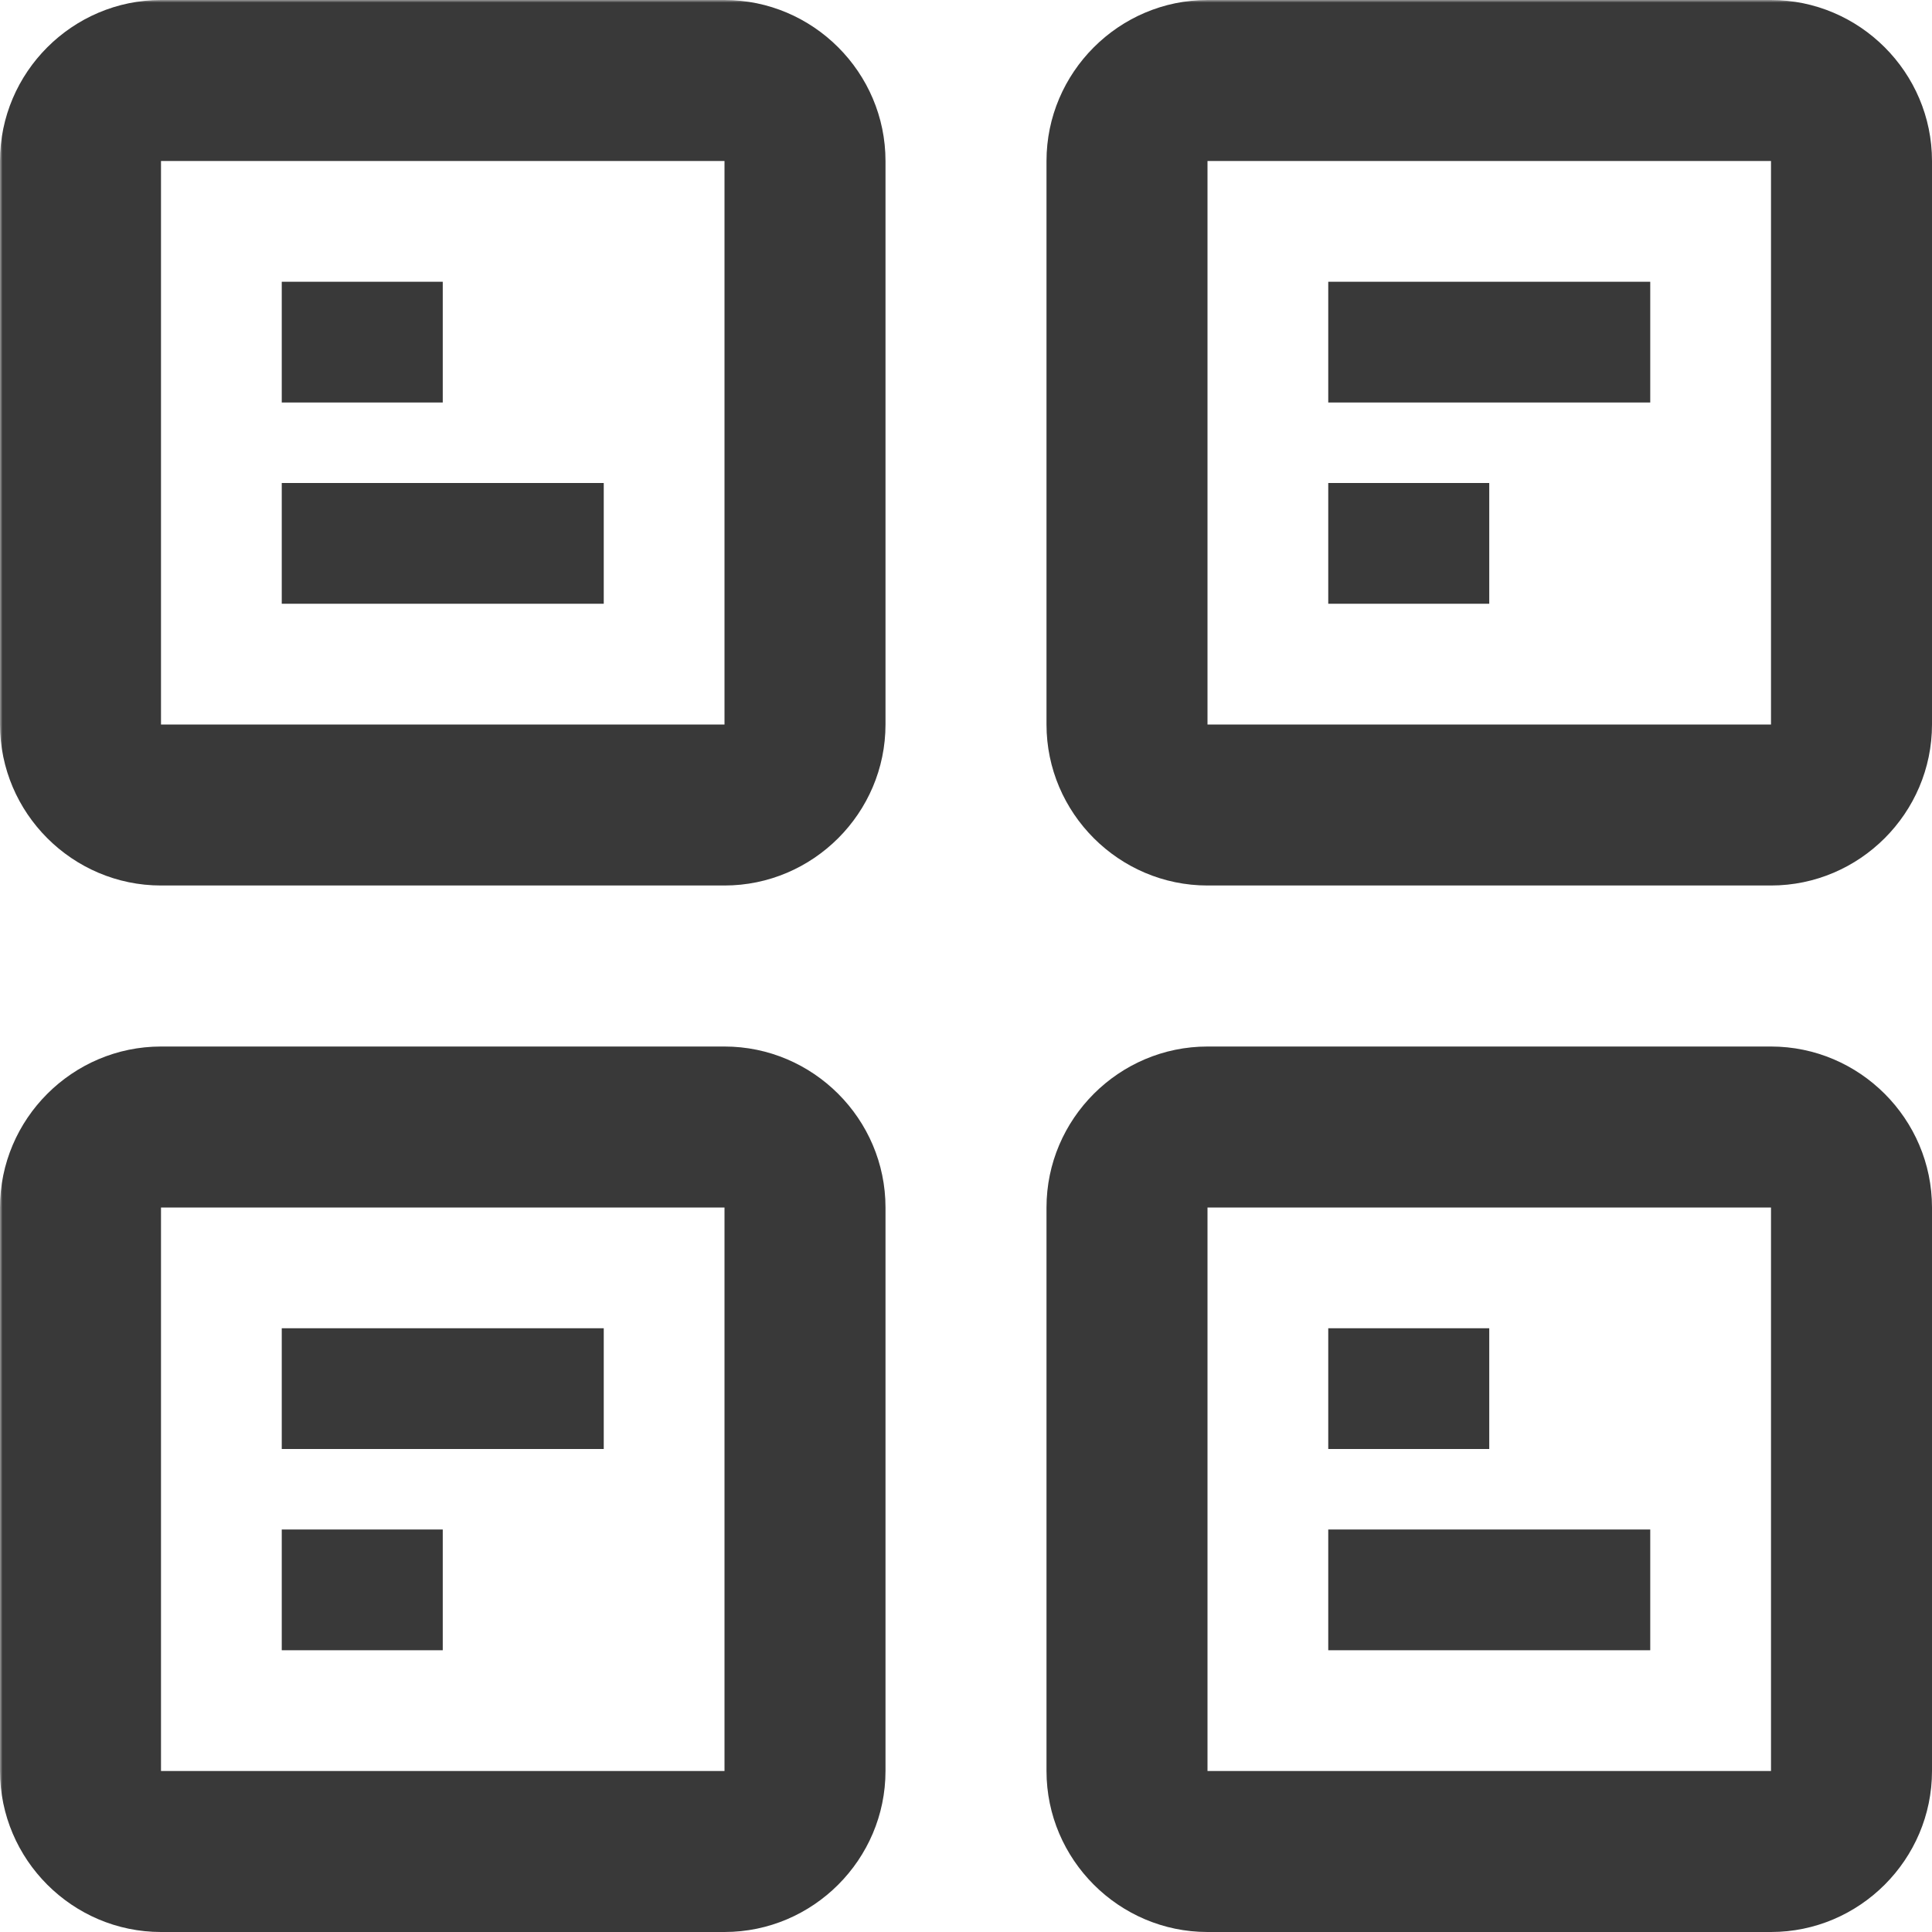 <?xml version="1.0" encoding="UTF-8"?><svg xmlns="http://www.w3.org/2000/svg" xmlns:xlink="http://www.w3.org/1999/xlink" contentScriptType="text/ecmascript" width="375" zoomAndPan="magnify" contentStyleType="text/css" viewBox="0 0 375 375" height="375" preserveAspectRatio="xMidYMid meet" version="1.0"><defs><filter x="0%" y="0%" width="100%" xmlns:xlink="http://www.w3.org/1999/xlink" xlink:type="simple" xlink:actuate="onLoad" height="100%" id="filter-remove-color" xlink:show="other"><feColorMatrix values="0 0 0 0 1 0 0 0 0 1 0 0 0 0 1 0 0 0 1 0" color-interpolation-filters="sRGB"/></filter><mask id="mask-0"><g filter="url(#filter-remove-color)"><rect x="-37.5" width="450" fill="rgb(0%, 0%, 0%)" y="-37.5" height="450" fill-opacity="0.776"/></g></mask><clipPath id="clip-0"><rect x="0" width="375" y="0" height="375"/></clipPath></defs><g mask="url(#mask-0)"><g transform="matrix(1, 0, 0, 1, 0, 0)"><g id="source-5" clip-path="url(#clip-0)"><path fill="rgb(0%, 0%, 0%)" d="M 140.625 0 L 31.25 0 C 14.066 0 0 14.062 0 31.25 L 0 140.625 C 0 157.812 14.066 171.875 31.25 171.875 L 140.625 171.875 C 157.805 171.875 171.875 157.812 171.875 140.625 L 171.875 31.25 C 171.875 14.062 157.805 0 140.625 0 Z M 140.625 140.625 L 31.25 140.625 L 31.25 31.25 L 140.625 31.25 Z M 140.625 140.625 " fill-opacity="1" fill-rule="nonzero"/><path fill="rgb(0%, 0%, 0%)" d="M 343.75 0 L 234.375 0 C 217.195 0 203.125 14.062 203.125 31.25 L 203.125 140.625 C 203.125 157.812 217.195 171.875 234.375 171.875 L 343.75 171.875 C 360.934 171.875 375 157.812 375 140.625 L 375 31.25 C 375 14.062 360.934 0 343.75 0 Z M 343.75 140.625 L 234.375 140.625 L 234.375 31.25 L 343.75 31.25 Z M 343.75 140.625 " fill-opacity="1" fill-rule="nonzero"/><path fill="rgb(0%, 0%, 0%)" d="M 140.625 203.129 L 31.25 203.129 C 14.066 203.129 0 217.191 0 234.375 L 0 343.75 C 0 360.934 14.066 375 31.25 375 L 140.625 375 C 157.805 375 171.875 360.934 171.875 343.75 L 171.875 234.375 C 171.875 217.191 157.805 203.129 140.625 203.129 Z M 140.625 343.75 L 31.25 343.75 L 31.25 234.375 L 140.625 234.375 Z M 140.625 343.75 " fill-opacity="1" fill-rule="nonzero"/><path fill="rgb(0%, 0%, 0%)" d="M 343.75 203.129 L 234.375 203.129 C 217.195 203.129 203.125 217.191 203.125 234.375 L 203.125 343.75 C 203.125 360.934 217.195 375 234.375 375 L 343.75 375 C 360.934 375 375 360.934 375 343.75 L 375 234.375 C 375 217.191 360.934 203.129 343.75 203.129 Z M 343.75 343.75 L 234.375 343.75 L 234.375 234.375 L 343.75 234.375 Z M 343.75 343.75 " fill-opacity="1" fill-rule="nonzero"/><path fill="rgb(0%, 0%, 0%)" d="M 54.688 54.688 L 85.938 54.688 L 85.938 78.125 L 54.688 78.125 Z M 54.688 54.688 " fill-opacity="1" fill-rule="nonzero"/><path fill="rgb(0%, 0%, 0%)" d="M 54.688 93.75 L 117.188 93.75 L 117.188 117.188 L 54.688 117.188 Z M 54.688 93.75 " fill-opacity="1" fill-rule="nonzero"/><path fill="rgb(0%, 0%, 0%)" d="M 257.812 54.688 L 320.312 54.688 L 320.312 78.125 L 257.812 78.125 Z M 257.812 54.688 " fill-opacity="1" fill-rule="nonzero"/><path fill="rgb(0%, 0%, 0%)" d="M 257.812 93.75 L 289.062 93.75 L 289.062 117.188 L 257.812 117.188 Z M 257.812 93.75 " fill-opacity="1" fill-rule="nonzero"/><path fill="rgb(0%, 0%, 0%)" d="M 54.688 257.812 L 117.188 257.812 L 117.188 281.25 L 54.688 281.25 Z M 54.688 257.812 " fill-opacity="1" fill-rule="nonzero"/><path fill="rgb(0%, 0%, 0%)" d="M 54.688 296.875 L 85.938 296.875 L 85.938 320.312 L 54.688 320.312 Z M 54.688 296.875 " fill-opacity="1" fill-rule="nonzero"/><path fill="rgb(0%, 0%, 0%)" d="M 257.812 257.812 L 289.062 257.812 L 289.062 281.25 L 257.812 281.25 Z M 257.812 257.812 " fill-opacity="1" fill-rule="nonzero"/><path fill="rgb(0%, 0%, 0%)" d="M 257.812 296.875 L 320.312 296.875 L 320.312 320.312 L 257.812 320.312 Z M 257.812 296.875 " fill-opacity="1" fill-rule="nonzero"/></g></g></g></svg>